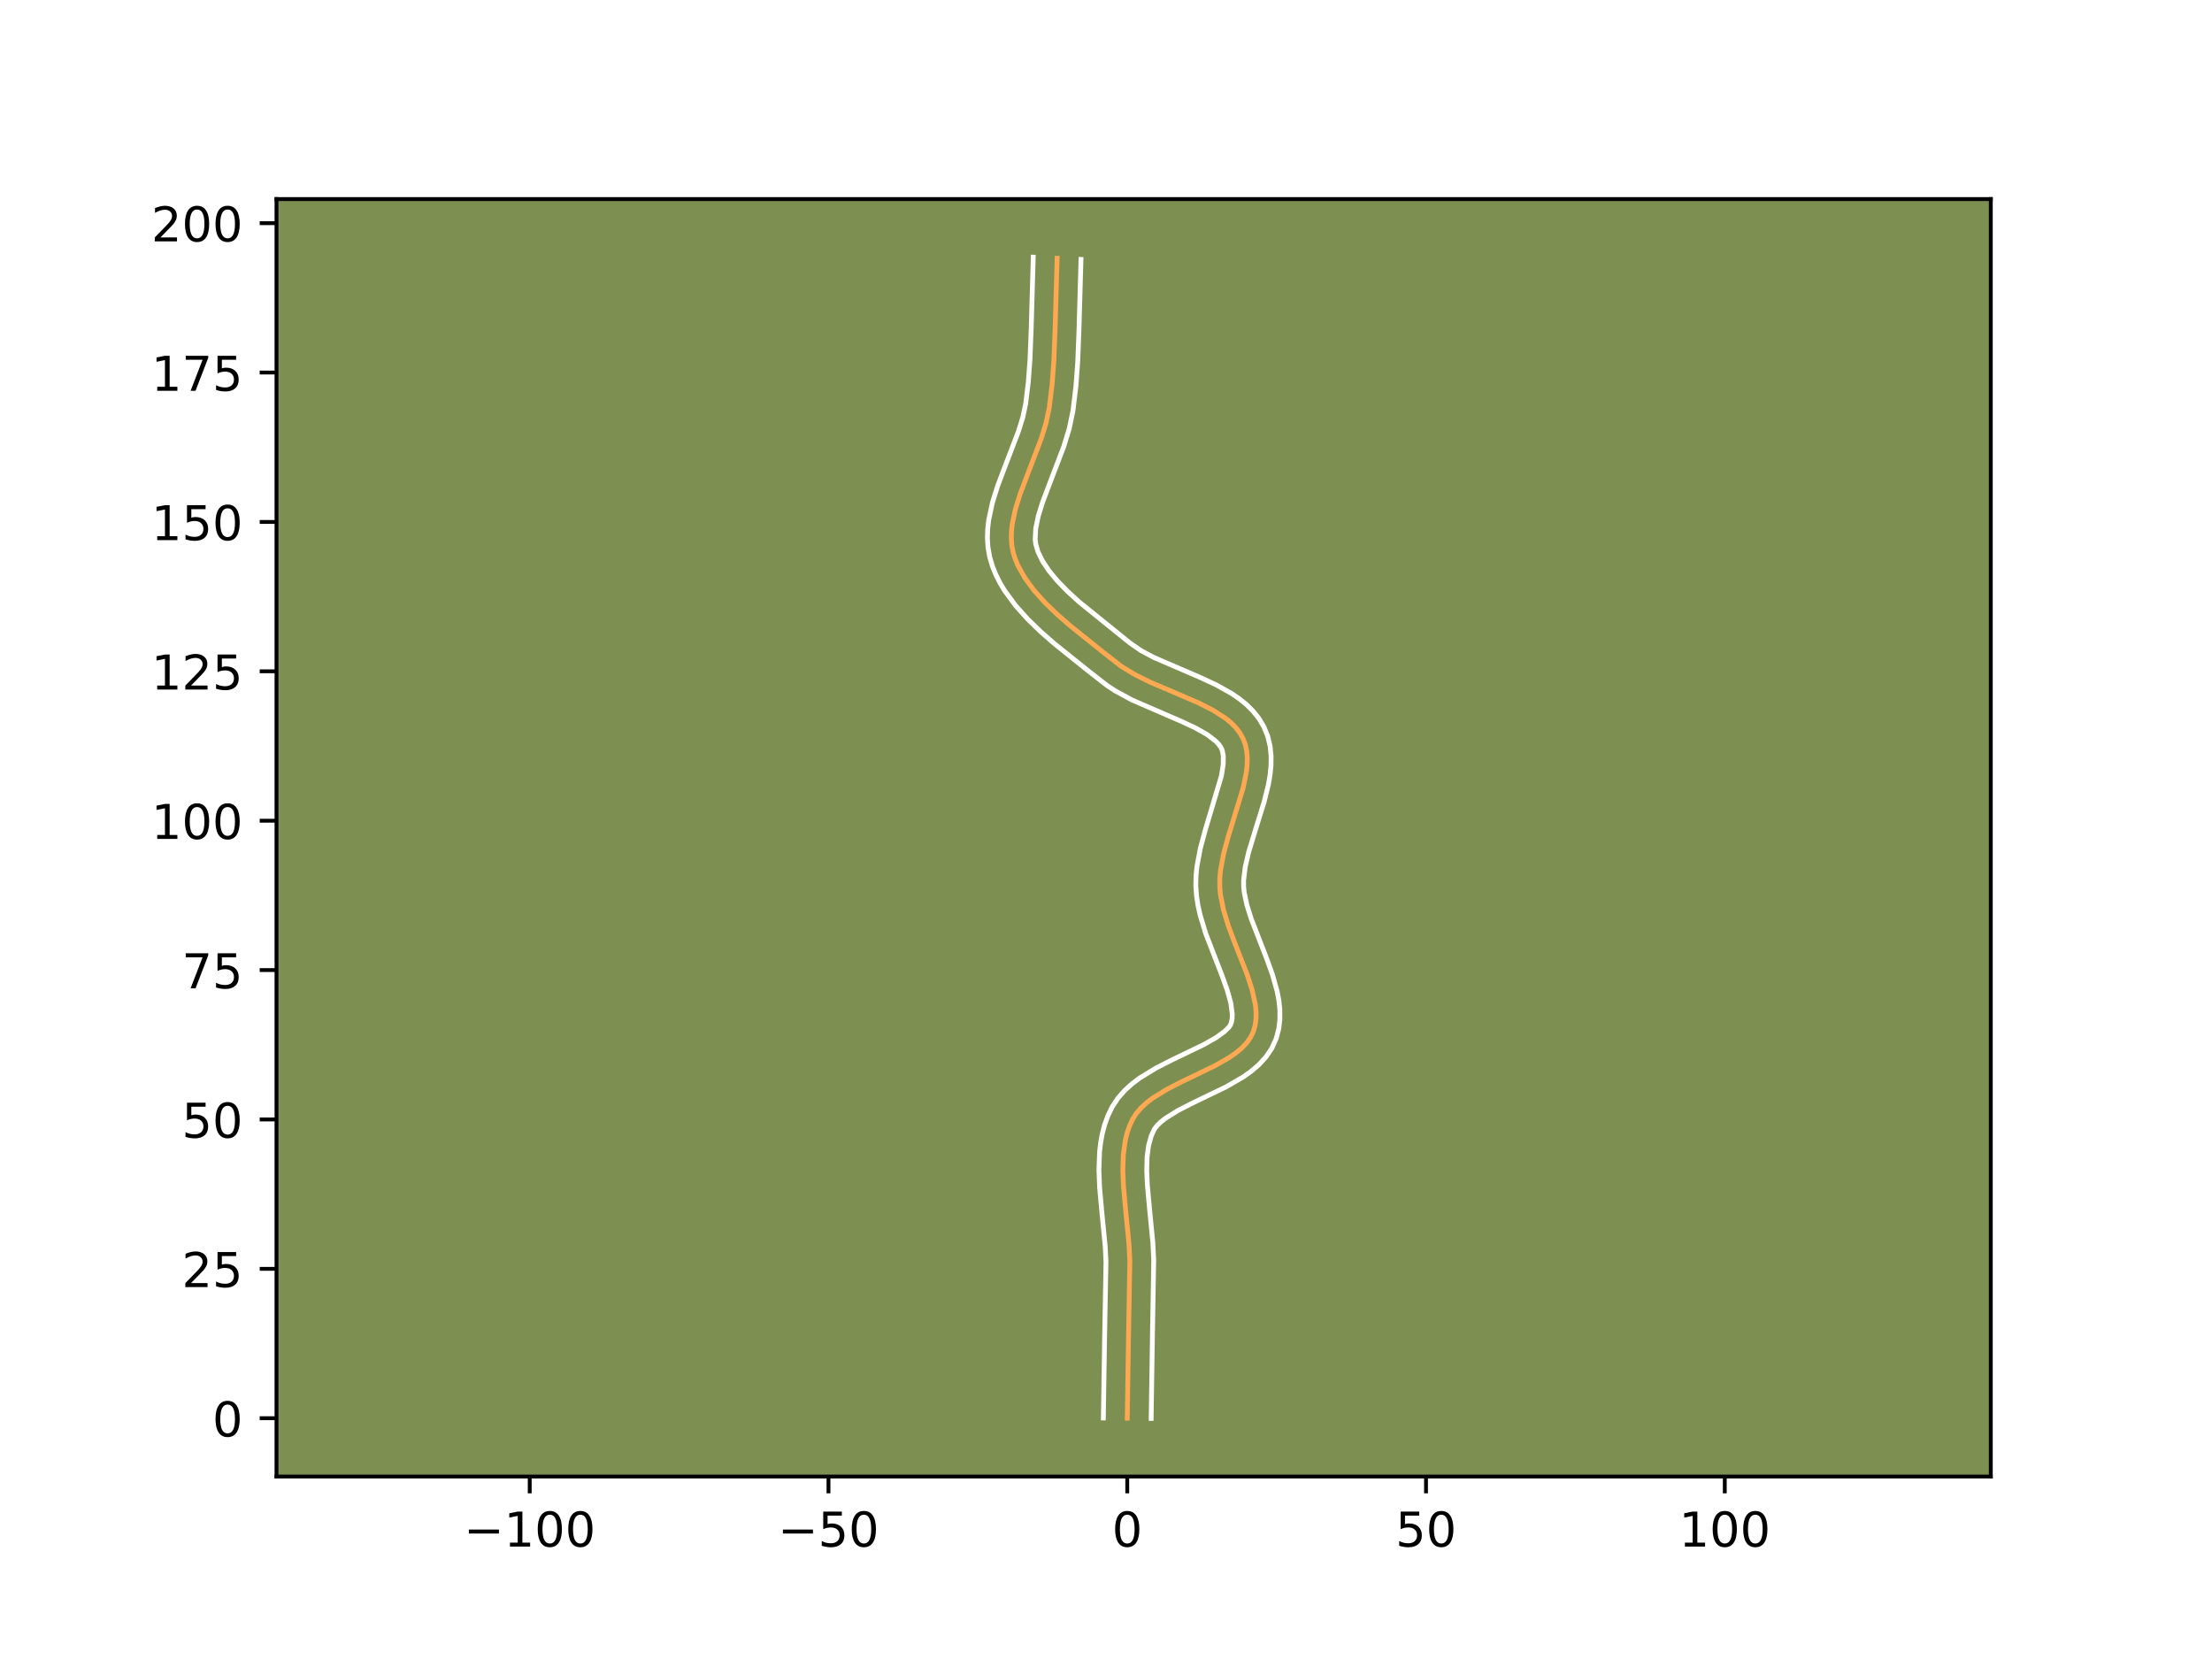 <?xml version="1.0" encoding="utf-8" standalone="no"?>
<!DOCTYPE svg PUBLIC "-//W3C//DTD SVG 1.1//EN"
  "http://www.w3.org/Graphics/SVG/1.1/DTD/svg11.dtd">
<!-- Created with matplotlib (https://matplotlib.org/) -->
<svg height="345.6pt" version="1.1" viewBox="0 0 460.8 345.6" width="460.8pt" xmlns="http://www.w3.org/2000/svg" xmlns:xlink="http://www.w3.org/1999/xlink">
 <defs>
  <style type="text/css">*{stroke-linecap:butt;stroke-linejoin:round;}</style>
 </defs>
 <g id="figure_1">
  <g id="patch_1">
   <path d="M 0 345.6 
L 460.8 345.6 
L 460.8 0 
L 0 0 
z
" style="fill:#ffffff;"/>
  </g>
  <g id="axes_1">
   <g id="patch_2">
    <path d="M 57.6 307.584 
L 414.72 307.584 
L 414.72 41.472 
L 57.6 41.472 
z
" style="fill:#7d9051;"/>
   </g>
   <g id="matplotlib.axis_1">
    <g id="xtick_1">
     <g id="line2d_1">
      <defs>
       <path d="M 0 0 
L 0 3.5 
" id="mdb2a3cab61" style="stroke:#000000;stroke-width:0.8;"/>
      </defs>
      <g>
       <use style="stroke:#000000;stroke-width:0.8;" x="110.351" xlink:href="#mdb2a3cab61" y="307.584"/>
      </g>
     </g>
     <g id="text_1">
      <!-- −100 -->
      <g transform="translate(96.617 322.182)scale(0.1 -0.1)">
       <defs>
        <path d="M 10.594 35.5 
L 73.188 35.5 
L 73.188 27.203 
L 10.594 27.203 
z
" id="DejaVuSans-8722"/>
        <path d="M 12.406 8.297 
L 28.516 8.297 
L 28.516 63.922 
L 10.984 60.406 
L 10.984 69.391 
L 28.422 72.906 
L 38.281 72.906 
L 38.281 8.297 
L 54.391 8.297 
L 54.391 0 
L 12.406 0 
z
" id="DejaVuSans-49"/>
        <path d="M 31.781 66.406 
Q 24.172 66.406 20.328 58.906 
Q 16.5 51.422 16.5 36.375 
Q 16.5 21.391 20.328 13.891 
Q 24.172 6.391 31.781 6.391 
Q 39.453 6.391 43.281 13.891 
Q 47.125 21.391 47.125 36.375 
Q 47.125 51.422 43.281 58.906 
Q 39.453 66.406 31.781 66.406 
z
M 31.781 74.219 
Q 44.047 74.219 50.516 64.516 
Q 56.984 54.828 56.984 36.375 
Q 56.984 17.969 50.516 8.266 
Q 44.047 -1.422 31.781 -1.422 
Q 19.531 -1.422 13.062 8.266 
Q 6.594 17.969 6.594 36.375 
Q 6.594 54.828 13.062 64.516 
Q 19.531 74.219 31.781 74.219 
z
" id="DejaVuSans-48"/>
       </defs>
       <use xlink:href="#DejaVuSans-8722"/>
       <use x="83.789" xlink:href="#DejaVuSans-49"/>
       <use x="147.412" xlink:href="#DejaVuSans-48"/>
       <use x="211.035" xlink:href="#DejaVuSans-48"/>
      </g>
     </g>
    </g>
    <g id="xtick_2">
     <g id="line2d_2">
      <g>
       <use style="stroke:#000000;stroke-width:0.8;" x="172.589" xlink:href="#mdb2a3cab61" y="307.584"/>
      </g>
     </g>
     <g id="text_2">
      <!-- −50 -->
      <g transform="translate(162.037 322.182)scale(0.1 -0.1)">
       <defs>
        <path d="M 10.797 72.906 
L 49.516 72.906 
L 49.516 64.594 
L 19.828 64.594 
L 19.828 46.734 
Q 21.969 47.469 24.109 47.828 
Q 26.266 48.188 28.422 48.188 
Q 40.625 48.188 47.75 41.5 
Q 54.891 34.812 54.891 23.391 
Q 54.891 11.625 47.562 5.094 
Q 40.234 -1.422 26.906 -1.422 
Q 22.312 -1.422 17.547 -0.641 
Q 12.797 0.141 7.719 1.703 
L 7.719 11.625 
Q 12.109 9.234 16.797 8.062 
Q 21.484 6.891 26.703 6.891 
Q 35.156 6.891 40.078 11.328 
Q 45.016 15.766 45.016 23.391 
Q 45.016 31 40.078 35.438 
Q 35.156 39.891 26.703 39.891 
Q 22.75 39.891 18.812 39.016 
Q 14.891 38.141 10.797 36.281 
z
" id="DejaVuSans-53"/>
       </defs>
       <use xlink:href="#DejaVuSans-8722"/>
       <use x="83.789" xlink:href="#DejaVuSans-53"/>
       <use x="147.412" xlink:href="#DejaVuSans-48"/>
      </g>
     </g>
    </g>
    <g id="xtick_3">
     <g id="line2d_3">
      <g>
       <use style="stroke:#000000;stroke-width:0.8;" x="234.827" xlink:href="#mdb2a3cab61" y="307.584"/>
      </g>
     </g>
     <g id="text_3">
      <!-- 0 -->
      <g transform="translate(231.646 322.182)scale(0.1 -0.1)">
       <use xlink:href="#DejaVuSans-48"/>
      </g>
     </g>
    </g>
    <g id="xtick_4">
     <g id="line2d_4">
      <g>
       <use style="stroke:#000000;stroke-width:0.8;" x="297.065" xlink:href="#mdb2a3cab61" y="307.584"/>
      </g>
     </g>
     <g id="text_4">
      <!-- 50 -->
      <g transform="translate(290.703 322.182)scale(0.1 -0.1)">
       <use xlink:href="#DejaVuSans-53"/>
       <use x="63.623" xlink:href="#DejaVuSans-48"/>
      </g>
     </g>
    </g>
    <g id="xtick_5">
     <g id="line2d_5">
      <g>
       <use style="stroke:#000000;stroke-width:0.8;" x="359.303" xlink:href="#mdb2a3cab61" y="307.584"/>
      </g>
     </g>
     <g id="text_5">
      <!-- 100 -->
      <g transform="translate(349.76 322.182)scale(0.1 -0.1)">
       <use xlink:href="#DejaVuSans-49"/>
       <use x="63.623" xlink:href="#DejaVuSans-48"/>
       <use x="127.246" xlink:href="#DejaVuSans-48"/>
      </g>
     </g>
    </g>
   </g>
   <g id="matplotlib.axis_2">
    <g id="ytick_1">
     <g id="line2d_6">
      <defs>
       <path d="M 0 0 
L -3.5 0 
" id="m106bd41857" style="stroke:#000000;stroke-width:0.8;"/>
      </defs>
      <g>
       <use style="stroke:#000000;stroke-width:0.8;" x="57.6" xlink:href="#m106bd41857" y="295.44"/>
      </g>
     </g>
     <g id="text_6">
      <!-- 0 -->
      <g transform="translate(44.237 299.239)scale(0.1 -0.1)">
       <use xlink:href="#DejaVuSans-48"/>
      </g>
     </g>
    </g>
    <g id="ytick_2">
     <g id="line2d_7">
      <g>
       <use style="stroke:#000000;stroke-width:0.8;" x="57.6" xlink:href="#m106bd41857" y="264.321"/>
      </g>
     </g>
     <g id="text_7">
      <!-- 25 -->
      <g transform="translate(37.875 268.12)scale(0.1 -0.1)">
       <defs>
        <path d="M 19.188 8.297 
L 53.609 8.297 
L 53.609 0 
L 7.328 0 
L 7.328 8.297 
Q 12.938 14.109 22.625 23.891 
Q 32.328 33.688 34.812 36.531 
Q 39.547 41.844 41.422 45.531 
Q 43.312 49.219 43.312 52.781 
Q 43.312 58.594 39.234 62.25 
Q 35.156 65.922 28.609 65.922 
Q 23.969 65.922 18.812 64.312 
Q 13.672 62.703 7.812 59.422 
L 7.812 69.391 
Q 13.766 71.781 18.938 73 
Q 24.125 74.219 28.422 74.219 
Q 39.75 74.219 46.484 68.547 
Q 53.219 62.891 53.219 53.422 
Q 53.219 48.922 51.531 44.891 
Q 49.859 40.875 45.406 35.406 
Q 44.188 33.984 37.641 27.219 
Q 31.109 20.453 19.188 8.297 
z
" id="DejaVuSans-50"/>
       </defs>
       <use xlink:href="#DejaVuSans-50"/>
       <use x="63.623" xlink:href="#DejaVuSans-53"/>
      </g>
     </g>
    </g>
    <g id="ytick_3">
     <g id="line2d_8">
      <g>
       <use style="stroke:#000000;stroke-width:0.8;" x="57.6" xlink:href="#m106bd41857" y="233.202"/>
      </g>
     </g>
     <g id="text_8">
      <!-- 50 -->
      <g transform="translate(37.875 237.001)scale(0.1 -0.1)">
       <use xlink:href="#DejaVuSans-53"/>
       <use x="63.623" xlink:href="#DejaVuSans-48"/>
      </g>
     </g>
    </g>
    <g id="ytick_4">
     <g id="line2d_9">
      <g>
       <use style="stroke:#000000;stroke-width:0.8;" x="57.6" xlink:href="#m106bd41857" y="202.083"/>
      </g>
     </g>
     <g id="text_9">
      <!-- 75 -->
      <g transform="translate(37.875 205.882)scale(0.1 -0.1)">
       <defs>
        <path d="M 8.203 72.906 
L 55.078 72.906 
L 55.078 68.703 
L 28.609 0 
L 18.312 0 
L 43.219 64.594 
L 8.203 64.594 
z
" id="DejaVuSans-55"/>
       </defs>
       <use xlink:href="#DejaVuSans-55"/>
       <use x="63.623" xlink:href="#DejaVuSans-53"/>
      </g>
     </g>
    </g>
    <g id="ytick_5">
     <g id="line2d_10">
      <g>
       <use style="stroke:#000000;stroke-width:0.8;" x="57.6" xlink:href="#m106bd41857" y="170.964"/>
      </g>
     </g>
     <g id="text_10">
      <!-- 100 -->
      <g transform="translate(31.512 174.763)scale(0.1 -0.1)">
       <use xlink:href="#DejaVuSans-49"/>
       <use x="63.623" xlink:href="#DejaVuSans-48"/>
       <use x="127.246" xlink:href="#DejaVuSans-48"/>
      </g>
     </g>
    </g>
    <g id="ytick_6">
     <g id="line2d_11">
      <g>
       <use style="stroke:#000000;stroke-width:0.8;" x="57.6" xlink:href="#m106bd41857" y="139.845"/>
      </g>
     </g>
     <g id="text_11">
      <!-- 125 -->
      <g transform="translate(31.512 143.644)scale(0.1 -0.1)">
       <use xlink:href="#DejaVuSans-49"/>
       <use x="63.623" xlink:href="#DejaVuSans-50"/>
       <use x="127.246" xlink:href="#DejaVuSans-53"/>
      </g>
     </g>
    </g>
    <g id="ytick_7">
     <g id="line2d_12">
      <g>
       <use style="stroke:#000000;stroke-width:0.8;" x="57.6" xlink:href="#m106bd41857" y="108.726"/>
      </g>
     </g>
     <g id="text_12">
      <!-- 150 -->
      <g transform="translate(31.512 112.525)scale(0.1 -0.1)">
       <use xlink:href="#DejaVuSans-49"/>
       <use x="63.623" xlink:href="#DejaVuSans-53"/>
       <use x="127.246" xlink:href="#DejaVuSans-48"/>
      </g>
     </g>
    </g>
    <g id="ytick_8">
     <g id="line2d_13">
      <g>
       <use style="stroke:#000000;stroke-width:0.8;" x="57.6" xlink:href="#m106bd41857" y="77.607"/>
      </g>
     </g>
     <g id="text_13">
      <!-- 175 -->
      <g transform="translate(31.512 81.406)scale(0.1 -0.1)">
       <use xlink:href="#DejaVuSans-49"/>
       <use x="63.623" xlink:href="#DejaVuSans-55"/>
       <use x="127.246" xlink:href="#DejaVuSans-53"/>
      </g>
     </g>
    </g>
    <g id="ytick_9">
     <g id="line2d_14">
      <g>
       <use style="stroke:#000000;stroke-width:0.8;" x="57.6" xlink:href="#m106bd41857" y="46.487"/>
      </g>
     </g>
     <g id="text_14">
      <!-- 200 -->
      <g transform="translate(31.512 50.287)scale(0.1 -0.1)">
       <use xlink:href="#DejaVuSans-50"/>
       <use x="63.623" xlink:href="#DejaVuSans-48"/>
       <use x="127.246" xlink:href="#DejaVuSans-48"/>
      </g>
     </g>
    </g>
   </g>
   <g id="line2d_15">
    <path clip-path="url(#p74f111c465)" d="M 234.827 295.44 
L 235.081 279.064 
L 235.366 262.671 
L 235.197 259.278 
L 234.514 252.313 
L 234.04 247.109 
L 233.903 243.732 
L 234.011 240.483 
L 234.449 237.406 
L 234.818 235.946 
L 235.303 234.546 
L 235.913 233.211 
L 236.699 231.962 
L 237.685 230.805 
L 238.847 229.732 
L 240.16 228.73 
L 243.141 226.898 
L 246.427 225.222 
L 253.122 221.993 
L 256.134 220.266 
L 257.469 219.336 
L 258.657 218.347 
L 259.673 217.289 
L 260.492 216.15 
L 261.089 214.92 
L 261.465 213.609 
L 261.649 212.237 
L 261.661 210.81 
L 261.519 209.333 
L 260.852 206.248 
L 259.803 203.023 
L 257.175 196.316 
L 255.904 192.914 
L 254.868 189.536 
L 254.219 186.22 
L 254.089 184.599 
L 254.106 182.971 
L 254.258 181.308 
L 254.887 177.898 
L 255.825 174.421 
L 258.973 164.123 
L 259.626 160.911 
L 259.794 159.376 
L 259.83 157.897 
L 259.715 156.48 
L 259.43 155.133 
L 258.957 153.863 
L 258.291 152.681 
L 257.451 151.589 
L 256.454 150.579 
L 255.315 149.641 
L 252.679 147.944 
L 249.672 146.422 
L 244.748 144.304 
L 239.718 142.159 
L 236.52 140.588 
L 233.599 138.818 
L 229.677 135.76 
L 222.831 130.264 
L 220.174 127.935 
L 217.687 125.529 
L 215.45 123.042 
L 213.546 120.473 
L 212.055 117.818 
L 211.49 116.458 
L 211.06 115.076 
L 210.785 113.664 
L 210.67 112.215 
L 210.701 110.734 
L 210.861 109.223 
L 211.513 106.121 
L 212.503 102.932 
L 214.359 98.039 
L 216.887 91.426 
L 217.902 88.134 
L 218.588 84.881 
L 219.175 80.024 
L 219.538 75.133 
L 219.794 68.577 
L 220.217 53.805 
L 220.217 53.805 
" style="fill:none;stroke:#fea952;stroke-linecap:square;"/>
   </g>
   <g id="line2d_16">
    <path clip-path="url(#p74f111c465)" d="M 229.848 295.392 
L 230.103 278.964 
L 230.391 262.852 
L 230.236 259.691 
L 229.562 252.823 
L 229.068 247.382 
L 228.924 243.678 
L 229.062 239.938 
L 229.279 238.06 
L 229.622 236.184 
L 230.113 234.318 
L 230.775 232.475 
L 231.698 230.562 
L 232.911 228.731 
L 234.306 227.148 
L 235.827 225.773 
L 237.436 224.562 
L 240.82 222.492 
L 244.289 220.726 
L 250.744 217.619 
L 253.288 216.181 
L 255.065 214.899 
L 256.013 213.975 
L 256.303 213.548 
L 256.53 212.947 
L 256.67 212.197 
L 256.704 211.286 
L 256.413 209.019 
L 255.66 206.278 
L 254.55 203.193 
L 251.174 194.47 
L 250.014 190.648 
L 249.57 188.661 
L 249.256 186.619 
L 249.11 184.546 
L 249.148 182.52 
L 249.339 180.533 
L 250.061 176.673 
L 251.066 172.957 
L 254.443 161.629 
L 254.816 159.255 
L 254.843 157.51 
L 254.619 156.307 
L 254.345 155.717 
L 253.908 155.087 
L 253.288 154.422 
L 251.493 153.037 
L 249.051 151.65 
L 246.115 150.282 
L 235.822 145.825 
L 232.318 143.917 
L 230.62 142.808 
L 226.598 139.673 
L 219.587 134.041 
L 216.765 131.564 
L 214.053 128.932 
L 211.532 126.114 
L 209.294 123.064 
L 208.316 121.435 
L 207.457 119.728 
L 206.737 117.94 
L 206.172 116.028 
L 205.821 114.056 
L 205.692 112.112 
L 205.749 110.207 
L 205.961 108.344 
L 206.732 104.731 
L 207.82 101.242 
L 209.733 96.197 
L 212.156 89.875 
L 213.06 86.972 
L 213.657 84.194 
L 214.215 79.59 
L 214.566 74.88 
L 214.816 68.456 
L 215.243 53.568 
L 215.243 53.568 
" style="fill:none;stroke:#ffffff;stroke-linecap:square;"/>
   </g>
   <g id="line2d_17">
    <path clip-path="url(#p74f111c465)" d="M 239.806 295.488 
L 240.059 279.164 
L 240.342 262.491 
L 240.159 258.865 
L 239.467 251.803 
L 239.012 246.835 
L 238.882 243.786 
L 238.96 241.029 
L 239.275 238.629 
L 239.831 236.617 
L 240.487 235.193 
L 241.064 234.463 
L 241.867 233.69 
L 242.885 232.897 
L 245.461 231.303 
L 248.565 229.719 
L 255.501 226.368 
L 258.98 224.351 
L 260.654 223.163 
L 262.249 221.795 
L 263.715 220.196 
L 264.971 218.325 
L 265.875 216.292 
L 266.4 214.271 
L 266.628 212.277 
L 266.617 210.334 
L 266.418 208.445 
L 266.073 206.603 
L 265.072 203.024 
L 263.817 199.549 
L 260.634 191.359 
L 259.721 188.423 
L 259.182 185.821 
L 259.068 184.651 
L 259.065 183.423 
L 259.396 180.644 
L 260.114 177.533 
L 261.659 172.459 
L 263.331 167.083 
L 264.249 163.362 
L 264.576 161.451 
L 264.772 159.496 
L 264.792 157.494 
L 264.586 155.451 
L 264.096 153.396 
L 263.295 151.418 
L 262.237 149.644 
L 260.994 148.091 
L 259.62 146.736 
L 258.151 145.548 
L 256.61 144.494 
L 253.377 142.681 
L 250.024 141.124 
L 240.363 136.962 
L 237.716 135.549 
L 235.397 133.951 
L 224.806 125.398 
L 222.419 123.215 
L 220.302 121.043 
L 218.532 118.915 
L 217.171 116.878 
L 216.244 114.977 
L 215.748 113.271 
L 215.648 112.319 
L 215.762 110.101 
L 216.294 107.51 
L 217.187 104.623 
L 218.985 99.88 
L 221.619 92.977 
L 222.743 89.296 
L 223.519 85.569 
L 224.136 80.458 
L 224.511 75.386 
L 224.771 68.699 
L 225.19 54.042 
L 225.19 54.042 
" style="fill:none;stroke:#ffffff;stroke-linecap:square;"/>
   </g>
   <g id="patch_3">
    <path d="M 57.6 307.584 
L 57.6 41.472 
" style="fill:none;stroke:#000000;stroke-linecap:square;stroke-linejoin:miter;stroke-width:0.8;"/>
   </g>
   <g id="patch_4">
    <path d="M 414.72 307.584 
L 414.72 41.472 
" style="fill:none;stroke:#000000;stroke-linecap:square;stroke-linejoin:miter;stroke-width:0.8;"/>
   </g>
   <g id="patch_5">
    <path d="M 57.6 307.584 
L 414.72 307.584 
" style="fill:none;stroke:#000000;stroke-linecap:square;stroke-linejoin:miter;stroke-width:0.8;"/>
   </g>
   <g id="patch_6">
    <path d="M 57.6 41.472 
L 414.72 41.472 
" style="fill:none;stroke:#000000;stroke-linecap:square;stroke-linejoin:miter;stroke-width:0.8;"/>
   </g>
  </g>
 </g>
 <defs>
  <clipPath id="p74f111c465">
   <rect height="266.112" width="357.12" x="57.6" y="41.472"/>
  </clipPath>
 </defs>
</svg>
